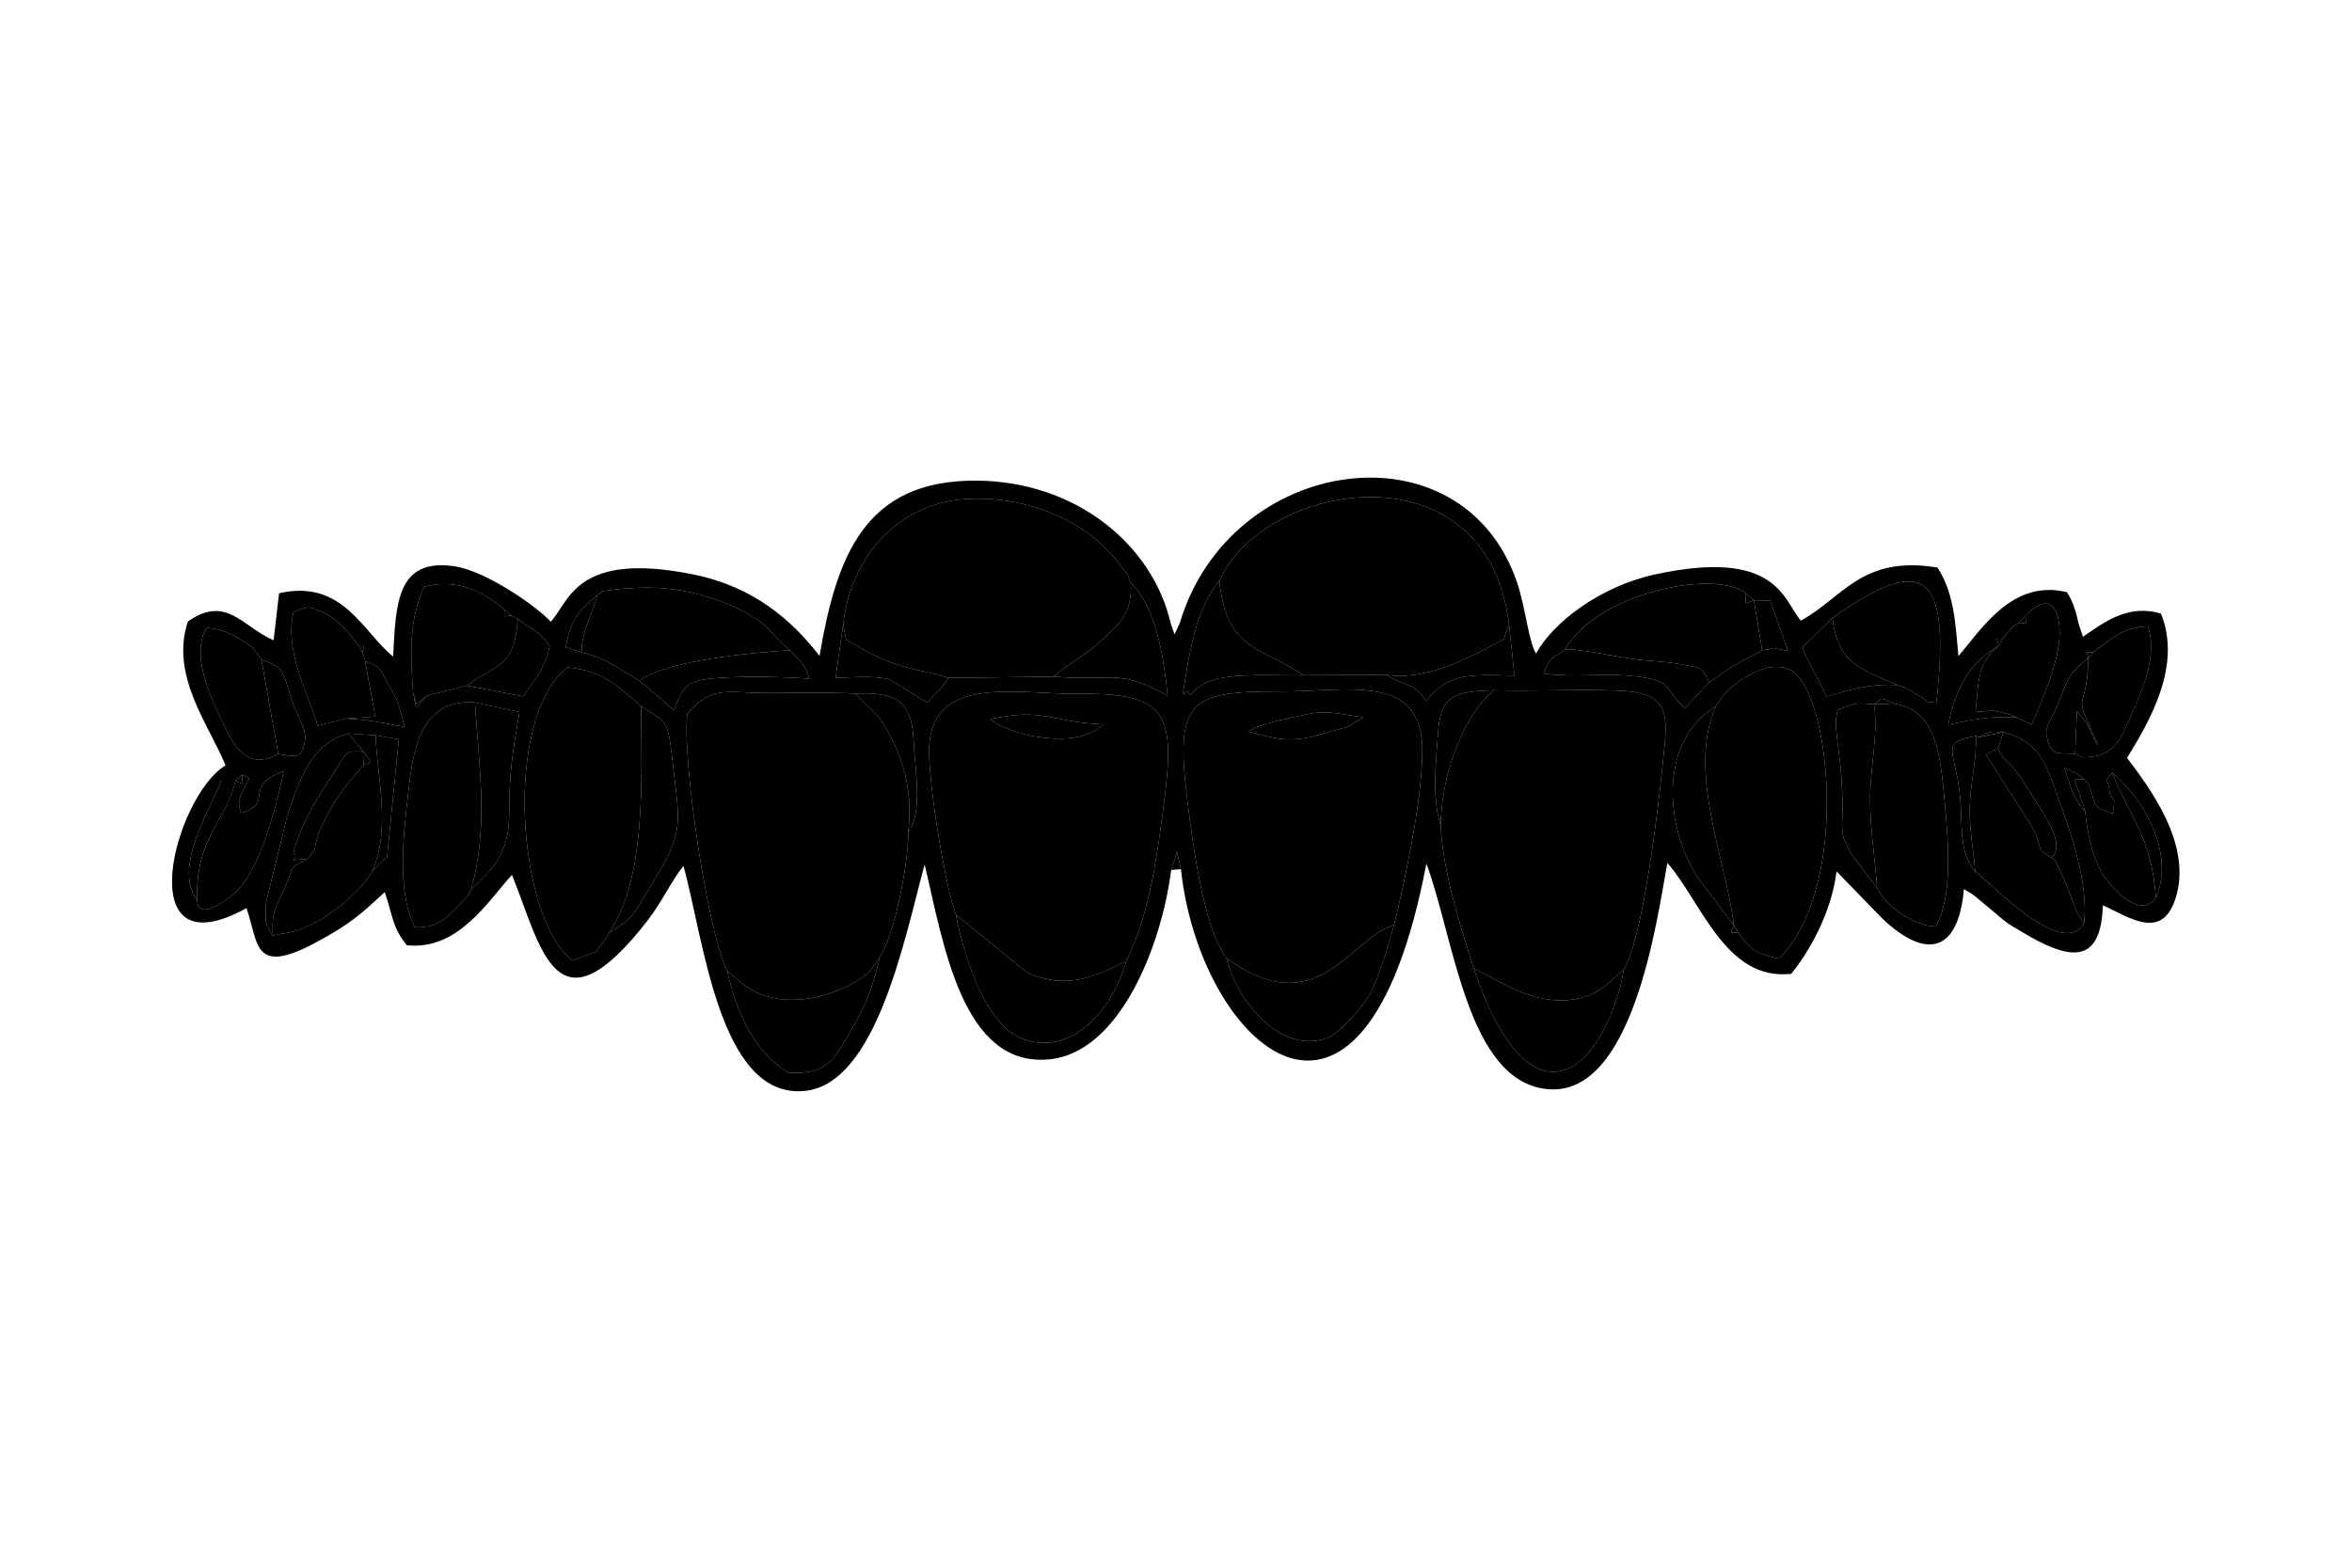 <?xml version="1.0" encoding="UTF-8"?>
<!DOCTYPE svg PUBLIC "-//W3C//DTD SVG 1.0//EN" "http://www.w3.org/TR/2001/REC-SVG-20010904/DTD/svg10.dtd">
<!-- Creator: CorelDRAW 2020 (64-Bit) -->
<svg xmlns="http://www.w3.org/2000/svg" xml:space="preserve" width="150mm" height="100mm" version="1.0" style="shape-rendering:geometricPrecision; text-rendering:geometricPrecision; image-rendering:optimizeQuality; fill-rule:evenodd; clip-rule:evenodd"
viewBox="0 0 15000 10000"
 xmlns:xlink="http://www.w3.org/1999/xlink"
 xmlns:xodm="http://www.corel.com/coreldraw/odm/2003">
 <defs>
  <style type="text/css">
   <![CDATA[
    .fil0 {fill:#5D6A79}
    .fil1 {fill:#F1F1F2}
   ]]>
  </style>
 </defs>
 <g id="Capa_x0020_1">
  <g id="_2036089078016">
   <path className="fil0" d="M3885 5949.79l-26.19 45.38 -31.2 37.74 -25.63 38.62 -150.88 54.81c-348.61,-262.14 -448.57,-1534.08 -33.04,-1869.2 235.92,18.57 339.51,139.15 471.16,247.59 159.47,100.42 170.84,87.02 197.54,329.49 48.46,440.1 87.47,456.63 -148.79,836.64 -106.05,170.57 -88.32,176.1 -252.97,278.93zm7199.97 -1.07c-61.39,0 -46.92,12.7 -27.62,-49.07l-230.98 -301.62c-208.69,-328.15 -251.64,-866.93 117.8,-1094.04l31.97 -50.27c79.54,-103.8 332.7,-285.85 476.67,-154.35 230.5,210.53 333.48,1383.63 -108.92,1816.04 -171.84,-43.09 -176.12,-58.68 -258.92,-166.69zm-3902.85 181.52c-63.52,255.11 -318.9,619.36 -657.64,497.76 -230.22,-82.64 -371.34,-499.5 -428.53,-793.58 -71.26,-192.7 -179.51,-867.12 -169.94,-1073.43 21.3,-459.3 569.63,-331.81 938.05,-335.62 568.48,-5.88 635.77,107.47 559.9,692.03 -44.13,339.92 -94.28,727.82 -241.84,1012.84zm1708.6 -229.71c-33.83,123.1 -96.13,327.73 -145.84,425.72 -46.38,91.44 -199.53,263.72 -276.46,292.95 -311.29,118.26 -591.97,-260.43 -646.27,-507.16 -149.83,-195.88 -219.38,-757.55 -252.43,-1029.73 -74.57,-614.22 19.16,-674.33 599.07,-671.48 420.65,2.06 910.22,-126.56 902.03,386.43 -5.3,331.52 -106.46,797.11 -180.1,1103.27zm-3438.04 -1476.18c260.03,-11.17 363.08,43.56 374.03,302.87 7.48,177.31 61.94,445.92 -34.44,582.86 1,195.38 -83.7,640.67 -180.03,794.49 -47.09,190.75 -85.47,300.49 -184.64,467.35 -99.81,167.92 -138.12,286.3 -398.43,269.9 -203,-115.11 -328.23,-364.92 -391.81,-648.71 -123.05,-240.35 -290,-1358.12 -253.75,-1640.93 153.83,-179.96 240.24,-132.75 504.16,-131.64 183.88,0.78 384.83,-5.83 564.91,3.81zm7836.77 545.12l30.2 31.26c55.09,143.11 11.45,140.11 153.63,188.91 26.59,-144.9 -8.51,-59.14 -19.23,-139.82 -15.95,-120.01 -44.69,-39.71 17.44,-121.08 183.46,154.28 404.8,494.3 278.28,799.51 -100.58,136.44 -271.12,-58.51 -319.91,-122.33 -75.48,-98.74 -118.85,-285.06 -131.81,-431.25 -73.12,-70.38 -107.22,-198.38 -133.18,-276.68 79.1,34.9 76.09,36.01 124.58,71.48zm-10916.78 589.43c-60.64,120.19 -339.52,373.18 -569.5,395.55l-63.37 13.06c-49.07,-76.45 -52.01,-77.04 -41.91,-215.22l134.5 -549.7c79.48,-238.51 154.86,-461.85 389.9,-523.87l173.08 11.76 148.16 25.33 -75.04 753.59c-45.97,30.68 -61.62,53.66 -95.82,89.5zm-1114.59 185.53c-161.79,-219.84 95.05,-593.95 151.88,-764.6l91.86 0.27 42.31 -38.99 45.73 22.42c-29.85,71.54 -89.1,129.52 -53.19,222.29 219.37,-58.69 1.74,-168.93 272.7,-265.52 -38.37,188.51 -150.46,649.62 -321.42,784.94 -239.96,189.93 -228.66,41.55 -229.87,39.19zm11344.16 -1049.21l20.7 7.06c70.02,-43.74 77,-34 152.98,-31.98 264.8,71.57 277.25,231.91 380.11,505.16 73.66,195.67 162.52,498.86 134.83,713.29 -139.92,240.09 -607.25,-274.02 -693.91,-327.51 -111.79,-138.75 -74.84,-295.79 -100.12,-513.46 -29.83,-256.82 -127.67,-315.39 105.41,-352.56zm-2246.12 1489.69c-43.43,267.96 -221.18,686.84 -483.42,649.45 -225.47,-32.14 -384.26,-396.2 -472.93,-653.54 -85.33,-270.06 -199.26,-621.98 -211.72,-916.05 -57.4,-170.86 -29.84,-407.78 -15.95,-603.07 16.97,-238.76 124.42,-249.91 353.95,-258.54 264.09,7.37 536.61,-8.15 797.29,2.38 345.22,13.94 311.35,165.98 281.12,463.52 -28.85,283.86 -123.78,1103.16 -248.34,1315.85zm1595.45 -1692.13c60.91,-36.99 19.74,-55.49 124.02,-5.28 272.88,39.43 297.73,314.9 326.87,630.32 23.01,249.13 53.46,601.46 -57.45,792.24 -142.05,-3.16 -323.25,-136.87 -373.79,-245.04l-158.46 -207.82c-82.31,-144.89 -62.55,-138.87 -62.55,-305.23 0,-311.79 -46.96,-443.96 -41.41,-565.91l10.71 -58.28c124.75,-42.01 97.54,-46.57 232.06,-35zm-8946.43 1180.61l-21.71 39.29c-82.25,87.44 -169.93,215.38 -336.93,201.67 -123.73,-236.32 -68.1,-629.02 -38.63,-894.53 32.38,-291.71 101.61,-562.92 421.4,-538.75l283.72 60.46c-44.54,266.25 -64.67,372.49 -65.52,646.03 -0.83,266.82 -106.66,354.81 -242.33,485.83zm10277.35 -842.43l-48.32 -22.75c-130.83,-4.37 -146.39,10.07 -177.82,-97.14 -21.68,-73.95 19.31,-106.59 54.68,-187.72 86.36,-198.06 54.87,-199.21 207.08,-326.93 -11.76,-48.57 -20.26,-35.28 31.18,-35.28 114.38,-82.65 181.24,-160.32 349.82,-165.53 53.48,166.54 -13.26,356.98 -90.12,528.69 -84.87,189.62 -113.27,305.97 -326.5,306.66zm-5505.92 -1124.04c272.74,-633.73 1700.8,-886.98 1846.77,270.96l34.79 331.89c-298.12,-9.03 -423.79,-12.93 -562.59,159.61 -79.54,-118.56 -109.63,-79.69 -254.76,-164.48l-526.43 2.27c-173.15,4.55 -453.17,-18.25 -598.15,37.97 -138.06,53.54 -105.81,117.09 -140.1,68.58 -6.42,-9.08 -21.68,11.66 -33,16.43 38.68,-246.24 83.4,-555.66 233.47,-723.23zm-2399.16 276.28c47.44,-424.84 343,-772.1 783.47,-799.96 371.3,-23.48 770.11,129.8 982.26,419.43 85.1,116.19 27.7,15.7 68.52,116.61 162.49,153.43 209.47,472.25 235.21,718.52 -314.07,-174.69 -337.14,-91.47 -729.83,-121.52l-667.91 7.97c-65.66,103.2 -72.34,72.66 -131.89,159.93l-242.48 -149.85c-101.8,-26.27 -237.02,-13.33 -345.91,-9.88l48.56 -341.25zm-3766.68 146.21l26.81 38.3 29.98 40.93c177.38,52.9 129.47,106.55 216.57,317.43 24.37,59.02 72.63,142.07 61.83,194.87 -24.1,117.91 -39.5,109.33 -171.22,88.95 -206.97,108.08 -283.14,-48.9 -369.31,-231.15 -74.02,-156.54 -185.57,-412.06 -88.5,-573.21 127.59,6.14 206.14,65.44 293.84,123.88zm10075.49 -187.07c631.35,-450.84 745.56,-235.3 663.49,540.31 -113.6,-12.8 -22.16,1.87 -135.68,-58.89 -61.87,-33.12 -26.47,-24.84 -113.64,-53.6 -174.57,-11.29 -312.08,32.62 -452.2,73.09 -50.59,-120.04 -123.11,-220.26 -152.14,-314.41l190.17 -186.5zm-8712.23 430.86l-253.09 65.87 -66.9 76.49 -19.46 -98.39c-17.19,-239.33 -28.25,-466.16 71.51,-675.13 202.53,-51.21 365.73,21.04 511.3,147.73l44.37 37.5 40.73 20.56c101.68,76.45 133.53,73.71 203.13,174.45 -24.39,128.19 -84.36,198.82 -168.48,319.77l-363.11 -68.85zm9886.54 202.73c-170.02,-9.71 -289.99,15.57 -436,46.55 50.72,-247.08 147.88,-403.45 321.65,-500.62 -10.6,-57.78 -26.01,-47.15 26.93,-46.92l30.61 -39.38 33.29 -36.63 39.88 -27.29 41.24 -45.77c188.63,-194.25 243.37,25.5 206.3,220.03 -31.8,166.87 -103.02,324.22 -167.6,476.33l-96.3 -46.3zm-9049.2 -782.56l34.57 -23.42c257.28,-34.99 463.46,-33.55 713.27,52.58 107.3,36.99 209.62,84.72 284.01,140.61 86.18,64.75 96.29,103.75 196.58,185.17l74.24 80.63c47.3,70.28 9.32,14.58 49.99,100.4 -173.41,-11.84 -383.03,-16.67 -556.51,-6.58 -214.62,12.48 -249.07,39.47 -309.03,209.38 -95.78,-86.18 -140.42,-122.47 -219.64,-190.32 -111.82,-59.01 -201.52,-142.39 -364.93,-179.02l-106.25 -33.96c39.57,-198.05 85.43,-230.03 203.7,-335.47zm-1525.32 323.65c50.75,0 36.51,-10.43 25.93,44.22l16.71 55.55c125.01,50.28 83.23,44.24 156.62,164.7 66.56,109.26 57.65,121.25 95.83,255.37 -114.87,-20.93 -233.91,-47.39 -374.81,-53.42l-179.45 45.7c-67.97,-214.42 -212.98,-480.89 -155.09,-722.2 108.23,-58.02 132.15,-19.5 143.65,-17.06 109.04,23.14 213.58,147.61 270.61,227.14zm8952.22 30.76c-58.45,37.36 -115.1,59.66 -170.05,91.46 -71.25,41.23 -104.17,71.77 -168.48,114.49l-152.21 161.44c-139.98,-110.55 -57.89,-179.55 -355.07,-204.75 -181.69,-15.41 -369.41,12.02 -547.92,-14.01 43.77,-112.68 51.5,-90.92 139.24,-155.47 24.68,-47.61 4.42,-14.56 41.66,-62.02 245.97,-313.56 921.86,-441.95 1109.65,-294.17l51.08 44.38 104.19 2.91 112.44 318.88c-173.51,-26.76 -23.2,-20.16 -164.53,-3.14zm-3768.95 1401.66l37.44 -115.27 24.82 110.12c117.36,1111.23 1159.41,2090.78 1565.35,-35.32 180.28,485.7 260.3,1387.72 770.79,1438.43 546.95,54.34 699.28,-1078.69 766.01,-1442.98 218.61,249.45 370.06,753.87 789.76,707.67 113.59,-139.67 255.82,-385.74 289.29,-653.54l296.03 304.71c263.15,247.37 478.8,229.38 516.22,-191.8 64.26,37.37 28.26,15.48 77.53,50.89l119.26 99.51c89.31,76.92 81.11,66.99 164.14,117.28 290.6,176 513.42,238.13 524.96,-164.25 157.86,68.51 370.8,230.15 461.23,-36.24 118.82,-350.04 -172.43,-725.57 -306.69,-904.25 147.51,-239.14 350.05,-589.26 216.41,-920.03 -208.59,-64.3 -364.27,55.65 -497.67,147.62l-26.65 -80.51c-9.08,-31.3 -10.62,-50.13 -21.6,-84.98 -18.57,-58.87 -32.35,-84.28 -54.45,-119.4 -351.61,-84.49 -546.32,241.54 -691.9,408.09 -19.55,-243.46 -34.41,-411.8 -133.09,-564.87 -485.26,-79.9 -602.54,193.06 -871.47,338.43 -111.48,-128.14 -148.39,-462.31 -925.69,-295.49 -353.77,75.92 -654.55,307.19 -762.86,505.67 -47.1,-73.41 -68.32,-297.75 -121.17,-453.24 -348.98,-1026.67 -1827.56,-816.9 -2149.74,255.12l-34.64 75.92 -23.84 -67.52c-115.31,-505.74 -605.24,-908.77 -1238.59,-913.33 -714.4,-5.14 -893.47,482.06 -1001.75,1118.02 -176.58,-228.45 -420.27,-440.98 -801.22,-518.79 -755.05,-154.23 -793.89,173.88 -913.28,301.39 -71.95,-85.39 -406.85,-324.3 -615.17,-354.53 -370.06,-53.71 -371.76,243.34 -389.93,576.16 -193.95,-157.08 -322.09,-497.21 -727.29,-403.63l-34.84 299.99c-200.91,-88.18 -302.56,-292.2 -546.52,-119.96 -116.88,347.77 140.82,669.24 239.98,918.01 -323.43,192.29 -624.99,1328.06 133.49,910.45 78.08,219.06 37.7,434.91 438.06,221.48 225.74,-120.34 293.53,-185.14 443.89,-323.87 56.72,168.78 47.17,221.39 140.33,338.91 333.22,35.94 526.72,-295.1 671.06,-448.61 188.84,466.37 278.64,1045.19 863.55,292.42 94.99,-122.24 153.49,-256.32 230.06,-349.37 129.85,463.48 227.9,1489.42 773.71,1434.93 457.53,-45.67 634.98,-968.54 764.44,-1444.82 120.14,505.31 238.22,1292.08 790.14,1243.95 452.72,-39.47 720.7,-724.2 782.1,-1208.57z"/>
   <path className="fil1" d="M9188.05 5264.77c12.46,294.07 126.39,645.99 211.72,916.05 143.43,51.79 419.26,287.79 739.79,165.83 90.96,-34.61 151.36,-112.5 216.56,-161.74 124.56,-212.69 219.49,-1031.99 248.34,-1315.85 30.23,-297.54 64.1,-449.58 -281.12,-463.52 -260.68,-10.53 -533.2,4.99 -797.29,-2.38 -175.09,145.71 -332.2,502.82 -338,861.61z"/>
   <path className="fil1" d="M4637.36 6193.11l109.15 90.1c288.26,210.16 692.65,17.88 798.24,-85.27l67.49 -93.37c96.33,-153.82 181.03,-599.11 180.03,-794.49 31.58,-272.15 -31.41,-508.66 -186.65,-734.74l-152.94 -150.99c-180.08,-9.64 -381.03,-3.03 -564.91,-3.81 -263.92,-1.11 -350.33,-48.32 -504.16,131.64 -36.25,282.81 130.7,1400.58 253.75,1640.93z"/>
   <path className="fil1" d="M7961.44 4666.31c77.24,-53.61 227.76,-75.94 359.41,-106.91 151.4,-35.61 230.61,1.11 373.88,15.04l-93.67 60.02c-11.66,5.19 -74.73,20.04 -86.1,23.12 -49.48,13.4 -121.1,36.91 -169.48,46.68 -152.08,30.73 -242.24,-1.8 -384.04,-37.95zm-139.29 1445.73c581.2,425.11 792.15,-135.82 1068.57,-211.51 73.64,-306.16 174.8,-771.75 180.1,-1103.27 8.19,-512.99 -481.38,-384.37 -902.03,-386.43 -579.91,-2.85 -673.64,57.26 -599.07,671.48 33.05,272.18 102.6,833.85 252.43,1029.73z"/>
   <path className="fil1" d="M7035.41 4620.5c-174.85,174.36 -612.53,62.18 -719.21,-33.39 342.06,-74.38 384.93,19.27 719.21,33.39zm-939.46 1213.92l456.58 371.04c254.08,108.77 424.01,26.91 629.59,-75.22 147.56,-285.02 197.71,-672.92 241.84,-1012.84 75.87,-584.56 8.58,-697.91 -559.9,-692.03 -368.42,3.81 -916.75,-123.68 -938.05,335.62 -9.57,206.31 98.68,880.73 169.94,1073.43z"/>
   <path className="fil1" d="M7776.57 3706.92c46.95,437.43 241.75,408.19 537.78,600.25l526.43 -2.27c274.66,40.11 560.22,-126.38 749.55,-227.61l33.01 -99.41c-145.97,-1157.94 -1574.03,-904.69 -1846.77,-270.96z"/>
   <path className="fil1" d="M5377.41 3983.2l19.17 97.81c96.04,53.43 164.72,100.77 303.7,151.11 115.74,41.93 249.32,56.47 348.85,92.13l667.91 -7.97c92.52,-80.8 197.31,-128.48 310.96,-234.55 106.98,-99.84 195.15,-166.8 183.66,-362.45 -40.82,-100.91 16.58,-0.42 -68.52,-116.61 -212.15,-289.63 -610.96,-442.91 -982.26,-419.43 -440.47,27.86 -736.03,375.12 -783.47,799.96z"/>
   <path className="fil1" d="M10976.14 4453.72l-31.97 50.27c-187.85,409.8 66.06,988.63 113.18,1395.66l27.62 49.07c82.8,108.01 87.08,123.6 258.92,166.69 442.4,-432.41 339.42,-1605.51 108.92,-1816.04 -143.97,-131.5 -397.13,50.55 -476.67,154.35z"/>
   <path className="fil1" d="M3801.98 6071.53l25.63 -38.62 31.2 -37.74 26.19 -45.38c243.45,-359.5 203.83,-1011.42 204.22,-1445.06 -131.65,-108.44 -235.24,-229.02 -471.16,-247.59 -415.53,335.12 -315.57,1607.06 33.04,1869.2l150.88 -54.81z"/>
   <path className="fil1" d="M11971.22 5665.02c50.54,108.17 231.74,241.88 373.79,245.04 110.91,-190.78 80.46,-543.11 57.45,-792.24 -29.14,-315.42 -53.99,-590.89 -326.87,-630.32l-124.02 5.28c28.45,187.95 -23.56,395.02 -24.65,588.58 -1.2,211.78 30.24,384.31 44.3,583.66z"/>
   <path className="fil1" d="M2983.43 5712.68l21.71 -39.29c112.56,-412.86 49.93,-766.34 24.13,-1192.32 -319.79,-24.17 -389.02,247.04 -421.4,538.75 -29.47,265.51 -85.1,658.21 38.63,894.53 167,13.71 254.68,-114.23 336.93,-201.67z"/>
   <path className="fil1" d="M3845.9 3769.95l-34.57 23.42c-31.96,116.48 -116.2,270.31 -97.45,369.43 163.41,36.63 253.11,120.01 364.93,179.02 150.61,-122.68 708.45,-180.94 960.95,-193.51 -100.29,-81.42 -110.4,-120.42 -196.58,-185.17 -74.39,-55.89 -176.71,-103.62 -284.01,-140.61 -249.81,-86.13 -455.99,-87.57 -713.27,-52.58z"/>
   <path className="fil1" d="M9983.74 4140.94c143.59,4.44 314.19,49.72 466.23,67.09 84.29,9.64 170.82,11.9 255.31,26.75 155.2,27.28 145.17,16.06 194.42,118.95 64.31,-42.72 97.23,-73.26 168.48,-114.49 54.95,-31.8 111.6,-54.1 170.05,-91.46l-52.1 -318.65c-71.74,24.32 -51.08,34.27 -51.08,-44.38 -187.79,-147.78 -863.68,-19.39 -1109.65,294.17 -37.24,47.46 -16.98,14.41 -41.66,62.02z"/>
   <path className="fil1" d="M12596.95 5561.24c86.66,53.49 553.99,567.6 693.91,327.51 -57.47,-76.89 -61.99,-119.76 -101.56,-218.1 -8.22,-20.43 -44.8,-107.74 -53.89,-125.19 -34.96,-67.1 -11.24,-36.81 -51.87,-75.49 -109.5,-68.45 -43.07,-17.88 -114.51,-180.45l-302.69 -475.89 75.82 -40.06 33.76 -103.27 -152.98 31.98 -20.7 -7.06c3.73,164.39 -36.64,294.02 -40.01,456.74 -3.03,146.28 24.26,266.62 34.72,409.28z"/>
   <path className="fil1" d="M2315.23 4792.39c87.15,106.68 24.58,61.85 3.85,91.13 -99.73,98.11 -287.42,343.84 -311.61,534.03l-40.25 59.25c-136.7,70.45 -80.86,27.5 -155.44,196.31 -58.48,132.38 -79.89,149.24 -71.98,294.4l63.37 -13.06c229.98,-22.37 508.86,-275.36 569.5,-395.55 122.43,-267.21 33.64,-589.95 22.7,-868.42l-173.08 -11.76 92.94 113.67z"/>
   <path className="fil1" d="M2634.54 4417.17l20.4 72.73 65.96 -50.83 253.09 -65.87c196.55,-136.43 309.1,-119.81 328.46,-425.37l-40.73 -20.56c-57.3,2.97 -44.37,17.48 -44.37,-37.5 -145.57,-126.69 -308.77,-198.94 -511.3,-147.73 -99.76,208.97 -88.7,435.8 -71.51,675.13z"/>
   <path className="fil1" d="M11686.22 3942.34c36.66,296.81 182.31,324.37 414.17,427.82 87.17,28.76 51.77,20.48 113.64,53.6 113.52,60.76 22.08,46.09 135.68,58.89 82.07,-775.61 -32.14,-991.15 -663.49,-540.31z"/>
   <path className="fil1" d="M7182.12 6130.24c-205.58,102.13 -375.51,183.99 -629.59,75.22l-456.58 -371.04c57.19,294.08 198.31,710.94 428.53,793.58 338.74,121.6 594.12,-242.65 657.64,-497.76z"/>
   <path className="fil1" d="M7822.15 6112.04c54.3,246.73 334.98,625.42 646.27,507.16 76.93,-29.23 230.08,-201.51 276.46,-292.95 49.71,-97.99 112.01,-302.62 145.84,-425.72 -276.42,75.69 -487.37,636.62 -1068.57,211.51z"/>
   <path className="fil1" d="M4637.36 6193.11c63.58,283.79 188.81,533.6 391.81,648.71 260.31,16.4 298.62,-101.98 398.43,-269.9 99.17,-166.86 137.55,-276.6 184.64,-467.35l-67.49 93.37c-105.59,103.15 -509.98,295.43 -798.24,85.27l-109.15 -90.1z"/>
   <path className="fil1" d="M10356.12 6184.91c-65.2,49.24 -125.6,127.13 -216.56,161.74 -320.53,121.96 -596.36,-114.04 -739.79,-165.83 88.67,257.34 247.46,621.4 472.93,653.54 262.24,37.39 439.99,-381.49 483.42,-649.45z"/>
   <path className="fil1" d="M2206.29 4583.44l186.89 -12.62 -64.53 -354.03 -16.71 -55.55 -25.93 -44.22c-57.03,-79.53 -161.57,-204 -270.61,-227.14 -11.5,-2.44 -35.42,-40.96 -143.65,17.06 -57.89,241.31 87.12,507.78 155.09,722.2l179.45 -45.7z"/>
   <path className="fil1" d="M1774.7 4809.89l-107.18 -601.25 -29.98 -40.93 -26.81 -38.3c-87.7,-58.44 -166.25,-117.74 -293.84,-123.88 -97.07,161.15 14.48,416.67 88.5,573.21 86.17,182.25 162.34,339.23 369.31,231.15z"/>
   <path className="fil1" d="M12918.13 3925.87c0,61.88 16.77,49.75 -41.24,45.77l-39.88 27.29 -33.29 36.63 -30.61 39.38 -26.93 46.92c-141.1,104.72 -126.83,243.33 -147.19,419.49 20.12,-1.36 103.8,-8.97 122.54,-6.8l106.56 26.13c10.04,3.05 21.55,10.33 32.44,15.25l96.3 46.3c64.58,-152.11 135.8,-309.46 167.6,-476.33 37.07,-194.53 -17.67,-414.28 -206.3,-220.03z"/>
   <path className="fil1" d="M13234.17 4808.21l48.32 22.75c213.23,-0.69 241.63,-117.04 326.5,-306.66 76.86,-171.71 143.6,-362.15 90.12,-528.69 -168.58,5.21 -235.44,82.88 -349.82,165.53l-31.18 35.28c-7.19,390.17 -117.92,159.68 64.65,562.42 -59.63,-90.47 -38.01,-112.81 -136.9,-222.9l-11.69 272.27z"/>
   <path className="fil1" d="M3885 5949.79l-26.19 45.38 -31.2 37.74 -25.63 38.62 25.63 -38.62 31.2 -37.74 26.19 -45.38c164.65,-102.83 146.92,-108.36 252.97,-278.93 236.26,-380.01 197.25,-396.54 148.79,-836.64 -26.7,-242.47 -38.07,-229.07 -197.54,-329.49 -0.39,433.64 39.23,1085.56 -204.22,1445.06z"/>
   <path className="fil1" d="M1544.13 4941.11c0,71.6 19.83,66.74 -42.31,38.99 -67.6,276.13 -257.47,362.12 -243.74,764.33 1.21,2.36 -10.09,150.74 229.87,-39.19 170.96,-135.32 283.05,-596.43 321.42,-784.94 -270.96,96.59 -53.33,206.83 -272.7,265.52 -35.91,-92.77 23.34,-150.75 53.19,-222.29l-45.73 -22.42z"/>
   <path className="fil1" d="M11057.35 5899.65c-19.3,61.77 -33.77,49.07 27.62,49.07l-27.62 -49.07c-47.12,-407.03 -301.03,-985.86 -113.18,-1395.66l31.97 -50.27 -31.97 50.27c-369.44,227.11 -326.49,765.89 -117.8,1094.04l230.98 301.62z"/>
   <path className="fil1" d="M13298.05 5174.67c12.96,146.19 56.33,332.51 131.81,431.25 48.79,63.82 219.33,258.77 319.91,122.33 -28.71,-397.65 -170.35,-517.07 -278.28,-799.51 -62.13,81.37 -33.39,1.07 -17.44,121.08 10.72,80.68 45.82,-5.08 19.23,139.82 -142.18,-48.8 -98.54,-45.8 -153.63,-188.91l-30.2 -31.26 -58.42 3.72 67.02 201.48z"/>
   <path className="fil1" d="M11971.22 5665.02c-14.06,-199.35 -45.5,-371.88 -44.3,-583.66 1.09,-193.56 53.1,-400.63 24.65,-588.58l124.02 -5.28c-104.28,-50.21 -63.11,-31.71 -124.02,5.28 -134.52,-11.57 -107.31,-7.01 -232.06,35l-10.71 58.28c-5.55,121.95 41.41,254.12 41.41,565.91 0,166.36 -19.76,160.34 62.55,305.23l158.46 207.82z"/>
   <path className="fil1" d="M3005.14 5673.39l-21.71 39.29 21.71 -39.29c135.67,-131.02 241.5,-219.01 242.33,-485.83 0.85,-273.54 20.98,-379.78 65.52,-646.03l-283.72 -60.46c25.8,425.98 88.43,779.46 -24.13,1192.32z"/>
   <path className="fil1" d="M6717.04 4316.28c392.69,30.05 415.76,-53.17 729.83,121.52 -25.74,-246.27 -72.72,-565.09 -235.21,-718.52 11.49,195.65 -76.68,262.61 -183.66,362.45 -113.65,106.07 -218.44,153.75 -310.96,234.55z"/>
   <path className="fil1" d="M8314.35 4307.17c-296.03,-192.06 -490.83,-162.82 -537.78,-600.25 -150.07,167.57 -194.79,476.99 -233.47,723.23 11.32,-4.77 26.58,-25.51 33,-16.43 34.29,48.51 2.04,-15.04 140.1,-68.58 144.98,-56.22 425,-33.42 598.15,-37.97z"/>
   <path className="fil1" d="M12775.92 4670.3l-33.76 103.27c56.36,109.55 51.93,60.78 125.61,159.71 31.77,42.66 87.64,133.57 111.25,170.82 52.01,82.06 200.01,286.01 104.52,365.87 40.63,38.68 16.91,8.39 51.87,75.49 9.09,17.45 45.67,104.76 53.89,125.19 39.57,98.34 44.09,141.21 101.56,218.1 27.69,-214.43 -61.17,-517.62 -134.83,-713.29 -102.86,-273.25 -115.31,-433.59 -380.11,-505.16 -75.98,-2.02 -82.96,-11.76 -152.98,31.98l152.98 -31.98z"/>
   <path className="fil1" d="M1739.8 5967.51l63.37 -13.06 -63.37 13.06c-7.91,-145.16 13.5,-162.02 71.98,-294.4 74.58,-168.81 18.74,-125.86 155.44,-196.31l40.25 -59.25 -40.25 59.25c-180.12,16 -44.76,16.99 -94.59,-42.68 34.67,-136.07 107.74,-272.63 173.15,-373.92 203.42,-314.99 139.52,-258.95 269.45,-267.81l3.85 91.13c20.73,-29.28 83.3,15.55 -3.85,-91.13l-92.94 -113.67c-235.04,62.02 -310.42,285.36 -389.9,523.87l-134.5 549.7c-10.1,138.18 -7.16,138.77 41.91,215.22z"/>
   <path className="fil1" d="M4078.81 4341.82c79.22,67.85 123.86,104.14 219.64,190.32 59.96,-169.91 94.41,-196.9 309.03,-209.38 173.48,-10.09 383.1,-5.26 556.51,6.58 -40.67,-85.82 -2.69,-30.12 -49.99,-100.4l-74.24 -80.63c-252.5,12.57 -810.34,70.83 -960.95,193.51z"/>
   <path className="fil1" d="M10899.7 4353.73c-49.25,-102.89 -39.22,-91.67 -194.42,-118.95 -84.49,-14.85 -171.02,-17.11 -255.31,-26.75 -152.04,-17.37 -322.64,-62.65 -466.23,-67.09 -87.74,64.55 -95.47,42.79 -139.24,155.47 178.51,26.03 366.23,-1.4 547.92,14.01 297.18,25.2 215.09,94.2 355.07,204.75l152.21 -161.44z"/>
   <path className="fil1" d="M3261.72 3927.27l40.73 20.56c-19.36,305.56 -131.91,288.94 -328.46,425.37l363.11 68.85c84.12,-120.95 144.09,-191.58 168.48,-319.77 -69.6,-100.74 -101.45,-98 -203.13,-174.45l-40.73 -20.56 -44.37 -37.5c0,54.98 -12.93,40.47 44.37,37.5z"/>
   <path className="fil1" d="M12100.39 4370.16c-231.86,-103.45 -377.51,-131.01 -414.17,-427.82l-190.17 186.5c29.03,94.15 101.55,194.37 152.14,314.41 140.12,-40.47 277.63,-84.38 452.2,-73.09z"/>
   <path className="fil1" d="M6049.13 4324.25c-99.53,-35.66 -233.11,-50.2 -348.85,-92.13 -138.98,-50.34 -207.66,-97.68 -303.7,-151.11l-19.17 -97.81 -48.56 341.25c108.89,-3.45 244.11,-16.39 345.91,9.88l242.48 149.85c59.55,-87.27 66.23,-56.73 131.89,-159.93z"/>
   <path className="fil1" d="M8840.78 4304.9c145.13,84.79 175.22,45.92 254.76,164.48 138.8,-172.54 264.47,-168.64 562.59,-159.61l-34.79 -331.89 -33.01 99.41c-189.33,101.23 -474.89,267.72 -749.55,227.61z"/>
   <path className="fil1" d="M9188.05 5264.77c5.8,-358.79 162.91,-715.9 338,-861.61 -229.53,8.63 -336.98,19.78 -353.95,258.54 -13.89,195.29 -41.45,432.21 15.95,603.07z"/>
   <path className="fil1" d="M5792.27 5310.08c96.38,-136.94 41.92,-405.55 34.44,-582.86 -10.95,-259.31 -114,-314.04 -374.03,-302.87l152.94 150.99c155.24,226.08 218.23,462.59 186.65,734.74z"/>
   <path className="fil1" d="M1637.54 4167.71l29.98 40.93 107.18 601.25c131.72,20.38 147.12,28.96 171.22,-88.95 10.8,-52.8 -37.46,-135.85 -61.83,-194.87 -87.1,-210.88 -39.19,-264.53 -216.57,-317.43l-29.98 -40.93 -26.81 -38.3 26.81 38.3z"/>
   <path className="fil1" d="M13234.17 4808.21l48.32 22.75 -48.32 -22.75 11.69 -272.27c98.89,110.09 77.27,132.43 136.9,222.9 -182.57,-402.74 -71.84,-172.25 -64.65,-562.42l31.18 -35.28c-51.44,0 -42.94,-13.29 -31.18,35.28 -152.21,127.72 -120.72,128.87 -207.08,326.93 -35.37,81.13 -76.36,113.77 -54.68,187.72 31.43,107.21 46.99,92.77 177.82,97.14z"/>
   <path className="fil1" d="M1967.22 5476.8l40.25 -59.25c24.19,-190.19 211.88,-435.92 311.61,-534.03l-3.85 -91.13c-129.93,8.86 -66.03,-47.18 -269.45,267.81 -65.41,101.29 -138.48,237.85 -173.15,373.92 49.83,59.67 -85.53,58.68 94.59,42.68z"/>
   <path className="fil1" d="M13083.54 5469.97c95.49,-79.86 -52.51,-283.81 -104.52,-365.87 -23.61,-37.25 -79.48,-128.16 -111.25,-170.82 -73.68,-98.93 -69.25,-50.16 -125.61,-159.71l-75.82 40.06 302.69 475.89c71.44,162.57 5.01,112 114.51,180.45z"/>
   <path className="fil1" d="M7961.44 4666.31c141.8,36.15 231.96,68.68 384.04,37.95 48.38,-9.77 120,-33.28 169.48,-46.68 11.37,-3.08 74.44,-17.93 86.1,-23.12l93.67 -60.02c-143.27,-13.93 -222.48,-50.65 -373.88,-15.04 -131.65,30.97 -282.17,53.3 -359.41,106.91z"/>
   <path className="fil1" d="M6316.2 4587.11c106.68,95.57 544.36,207.75 719.21,33.39 -334.28,-14.12 -377.15,-107.77 -719.21,-33.39z"/>
   <path className="fil1" d="M2372.67 5558.9c34.2,-35.84 49.85,-58.82 95.82,-89.5l75.04 -753.59 -148.16 -25.33c10.94,278.47 99.73,601.21 -22.7,868.42z"/>
   <path className="fil1" d="M12596.95 5561.24c-10.46,-142.66 -37.75,-263 -34.72,-409.28 3.37,-162.72 43.74,-292.35 40.01,-456.74 -233.08,37.17 -135.24,95.74 -105.41,352.56 25.28,217.67 -11.67,374.71 100.12,513.46z"/>
   <path className="fil1" d="M1258.08 5744.43c-13.73,-402.21 176.14,-488.2 243.74,-764.33 62.14,27.75 42.31,32.61 42.31,-38.99l-42.31 38.99 -91.86 -0.27c-56.83,170.65 -313.67,544.76 -151.88,764.6z"/>
   <path className="fil1" d="M12837.01 3998.93l-33.29 36.63 -30.61 39.38c-52.94,-0.23 -37.53,-10.86 -26.93,46.92 -173.77,97.17 -270.93,253.54 -321.65,500.62 146.01,-30.98 265.98,-56.26 436,-46.55 -10.89,-4.92 -22.4,-12.2 -32.44,-15.25l-106.56 -26.13c-18.74,-2.17 -102.42,5.44 -122.54,6.8 20.36,-176.16 6.09,-314.77 147.19,-419.49l26.93 -46.92 30.61 -39.38 33.29 -36.63 39.88 -27.29c58.01,3.98 41.24,16.11 41.24,-45.77l-41.24 45.77 -39.88 27.29z"/>
   <path className="fil1" d="M2311.94 4161.24l16.71 55.55 64.53 354.03 -186.89 12.62c140.9,6.03 259.94,32.49 374.81,53.42 -38.18,-134.12 -29.27,-146.11 -95.83,-255.37 -73.39,-120.46 -31.61,-114.42 -156.62,-164.7l-16.71 -55.55c10.58,-54.65 24.82,-44.22 -25.93,-44.22l25.93 44.22z"/>
   <path className="fil1" d="M13749.77 5728.25c126.52,-305.21 -94.82,-645.23 -278.28,-799.51 107.93,282.44 249.57,401.86 278.28,799.51z"/>
   <path className="fil1" d="M11186.13 3829.13l52.1 318.65c141.33,-17.02 -8.98,-23.62 164.53,3.14l-112.44 -318.88 -104.19 -2.91 -51.08 -44.38c0,78.65 -20.66,68.7 51.08,44.38z"/>
   <path className="fil1" d="M3713.88 4162.8c-18.75,-99.12 65.49,-252.95 97.45,-369.43l34.57 -23.42 -34.57 23.42c-118.27,105.44 -164.13,137.42 -203.7,335.47l106.25 33.96z"/>
   <path className="fil1" d="M13289.45 4969.47l30.2 31.26 -30.2 -31.26c-48.49,-35.47 -45.48,-36.58 -124.58,-71.48 25.96,78.3 60.06,206.3 133.18,276.68l-67.02 -201.48 58.42 -3.72z"/>
   <path className="fil1" d="M7469.28 5549.44l62.26 -5.15 -24.82 -110.12 -37.44 115.27z"/>
   <path className="fil1" d="M2720.9 4439.07l-65.96 50.83 -20.4 -72.73 19.46 98.39 66.9 -76.49z"/>
  </g>
 </g>
</svg>
